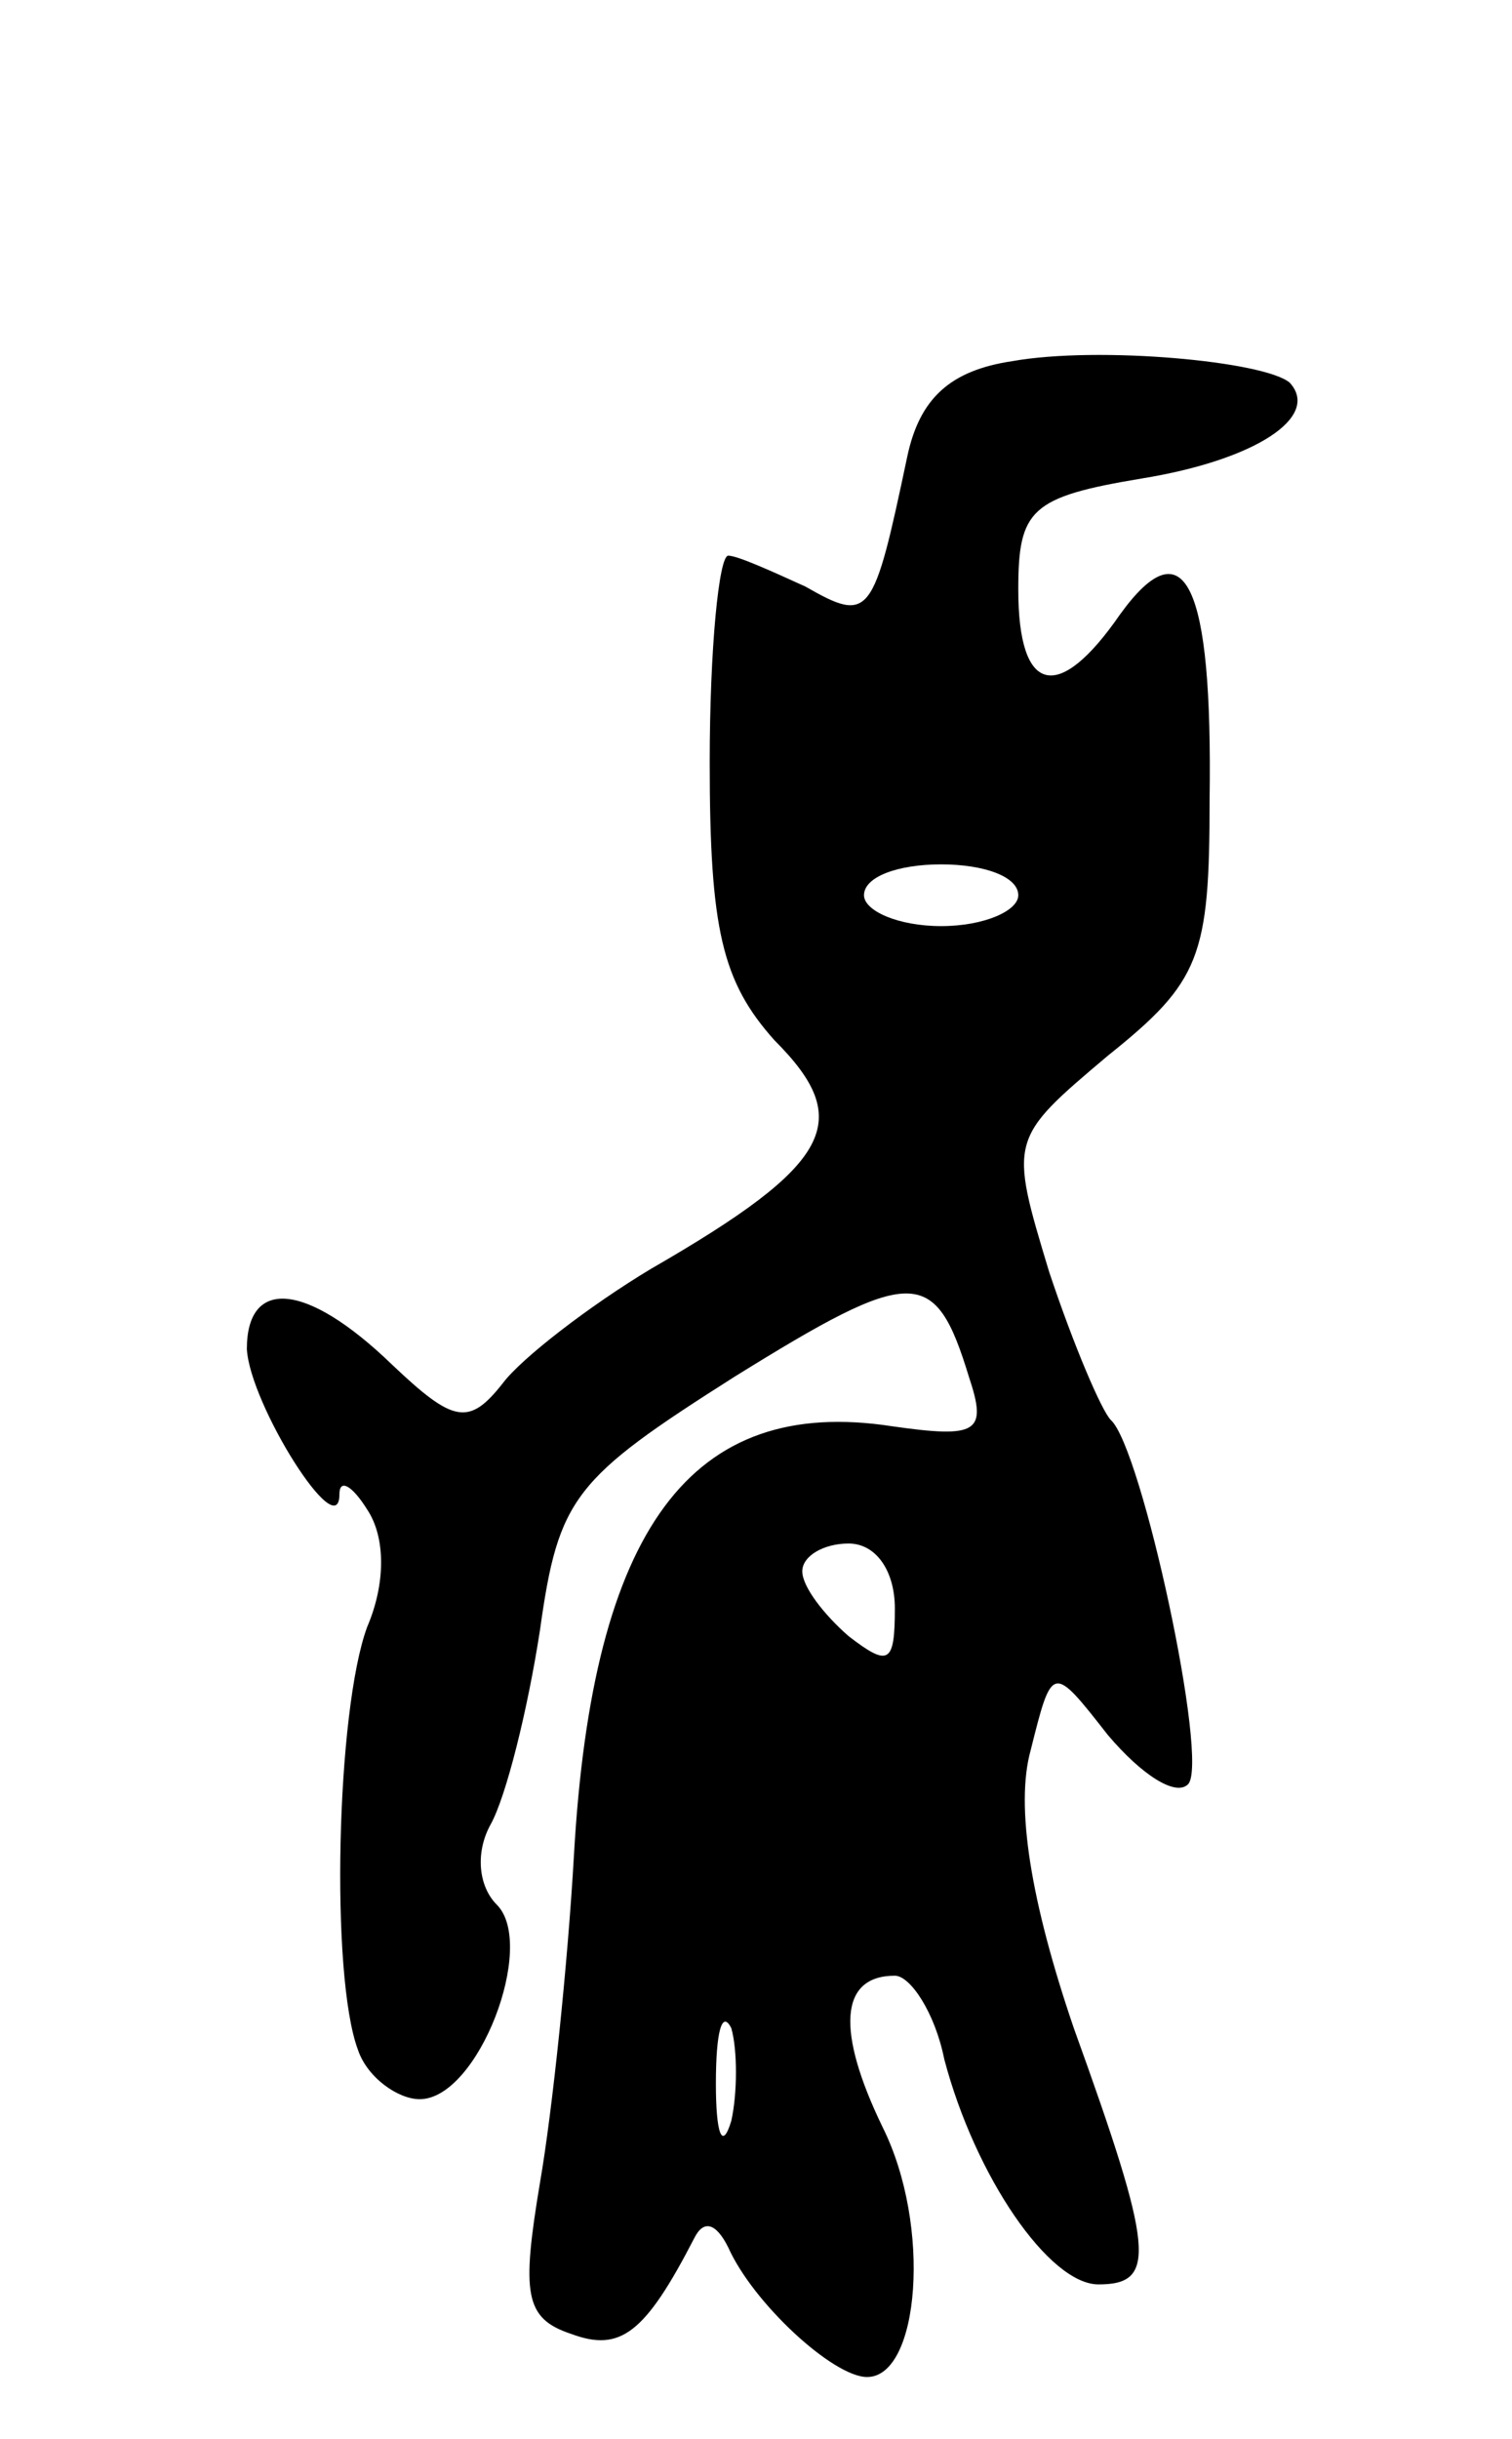 <svg version="1.0" xmlns="http://www.w3.org/2000/svg"
 width="49pt" height="79pt" viewBox="0 0 49 79"
 preserveAspectRatio="xMidYMid meet">
<g transform="translate(0,79) scale(0.1,-0.1)"
fill="#000000" stroke="none">
<path d="M328 673 c-20 -3 -30 -12 -34 -31 -11 -52 -12 -54 -33 -42 -11 5 -22
10 -25 10 -3 0 -6 -30 -6 -67 0 -54 4 -71 21 -90 26 -26 19 -40 -40 -74 -20
-12 -42 -29 -48 -37 -11 -14 -16 -13 -36 6 -28 27 -47 28 -47 5 1 -18 30 -64
30 -47 0 5 4 3 9 -5 6 -9 6 -24 0 -38 -10 -27 -12 -113 -3 -137 3 -9 13 -16
20 -16 19 0 38 50 25 63 -6 6 -7 17 -2 26 5 9 12 37 16 63 6 43 11 49 63 82
58 36 65 36 76 0 6 -18 3 -20 -25 -16 -65 10 -97 -33 -103 -139 -2 -35 -7 -83
-11 -106 -6 -36 -5 -44 10 -49 16 -6 24 0 40 31 3 6 7 5 11 -3 8 -18 34 -42
45 -42 17 0 21 49 5 81 -15 31 -14 49 4 49 5 0 13 -12 16 -27 10 -38 34 -73
50 -73 19 0 18 11 -8 83 -14 41 -19 72 -14 90 7 28 7 28 25 5 11 -13 22 -20
26 -16 7 7 -15 109 -25 118 -3 3 -12 24 -20 48 -13 43 -13 43 19 70 30 24 33
32 33 83 1 70 -8 89 -29 60 -20 -29 -33 -26 -33 8 0 26 4 30 40 36 37 6 58 20
48 31 -8 7 -62 12 -90 7z m2 -173 c0 -5 -11 -10 -25 -10 -14 0 -25 5 -25 10 0
6 11 10 25 10 14 0 25 -4 25 -10z m-40 -231 c0 -18 -2 -19 -15 -9 -8 7 -15 16
-15 21 0 5 7 9 15 9 9 0 15 -9 15 -21z m-53 -166 c-3 -10 -5 -4 -5 12 0 17 2
24 5 18 2 -7 2 -21 0 -30z"/>
</g>
</svg>
